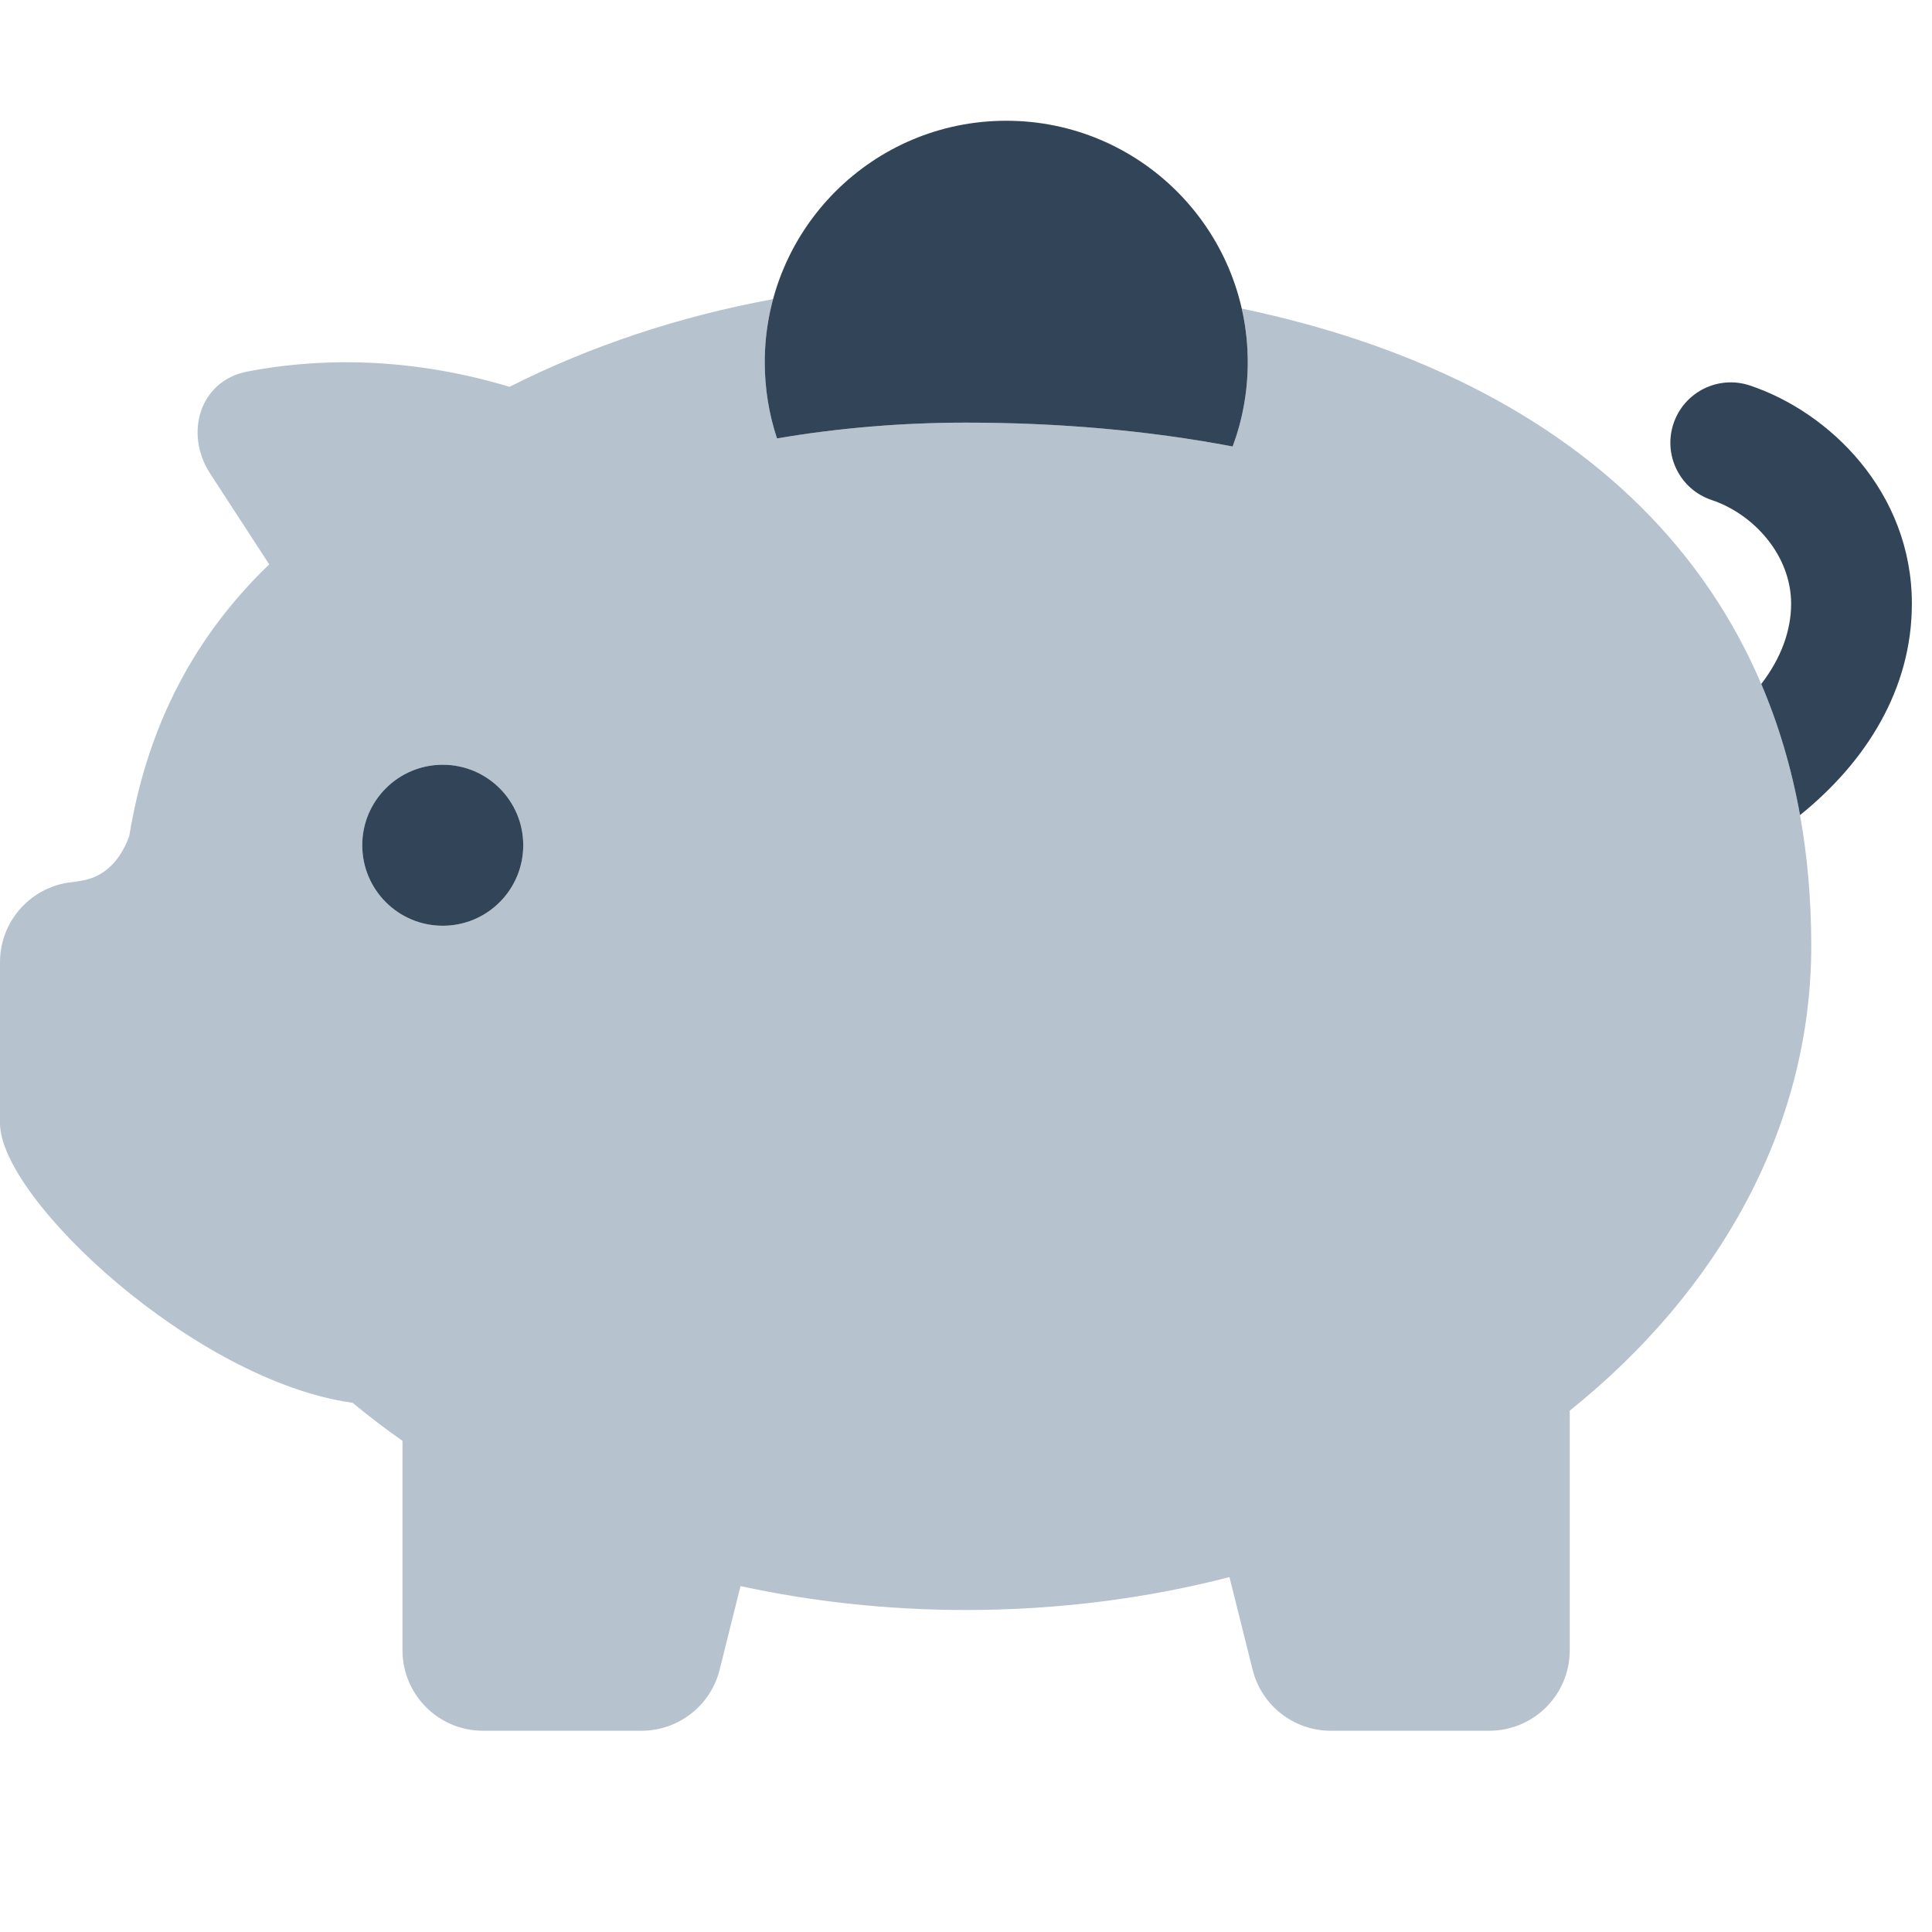 <svg width="48" height="48" viewBox="0 0 48 48" fill="none" xmlns="http://www.w3.org/2000/svg">
<path fill-rule="evenodd" clip-rule="evenodd" d="M30.625 11.093C30.867 10.441 31 9.736 31 9C31 8.542 30.949 8.096 30.852 7.667C39.085 9.386 45 14.474 45 23.5C45 27.996 42.712 32.072 39 35.047V41C39 42.105 38.105 43 37 43H33.062C32.144 43 31.344 42.375 31.121 41.485L30.546 39.183C28.486 39.713 26.286 40 24 40C22.06 40 20.182 39.793 18.398 39.406L17.879 41.485C17.656 42.375 16.856 43 15.938 43H12C10.895 43 10 42.105 10 41V35.798C9.57 35.496 9.157 35.181 8.76 34.852C4.855 34.312 0 29.784 0 27.905V23.905C0 22.803 0.891 21.91 1.992 21.905H1.731C2.143 21.905 2.837 21.787 3.211 20.774C3.619 18.281 4.663 15.967 6.689 14.022L5.222 11.767C4.571 10.766 4.964 9.462 6.136 9.233C7.679 8.933 9.961 8.8 12.66 9.61C14.64 8.61 16.847 7.865 19.207 7.432C19.072 7.932 19 8.457 19 9C19 9.661 19.107 10.297 19.304 10.892C20.822 10.635 22.393 10.5 24 10.5C26.286 10.5 28.514 10.692 30.625 11.093ZM11 23C12.105 23 13 22.105 13 21C13 19.895 12.105 19 11 19C9.895 19 9 19.895 9 21C9 22.105 9.895 23 11 23Z" fill="#B6C2CD"/>
<path d="M31 9C31 9.736 30.867 10.441 30.625 11.093C28.514 10.692 26.286 10.5 24 10.5C22.393 10.5 20.822 10.635 19.304 10.892C19.107 10.297 19 9.661 19 9C19 5.686 21.686 3 25 3C28.314 3 31 5.686 31 9Z" fill="#324558"/>
<path d="M44.721 20.251C44.511 19.084 44.187 17.999 43.758 16.994C44.262 16.337 44.5 15.652 44.5 15C44.5 13.79 43.562 12.768 42.526 12.423C41.74 12.161 41.315 11.312 41.577 10.526C41.839 9.74 42.688 9.315 43.474 9.577C45.438 10.231 47.5 12.21 47.5 15C47.5 17.126 46.36 18.931 44.721 20.251Z" fill="#324558"/>
<path d="M13 21C13 22.105 12.105 23 11 23C9.895 23 9 22.105 9 21C9 19.895 9.895 19 11 19C12.105 19 13 19.895 13 21Z" fill="#324558"/>
</svg>
